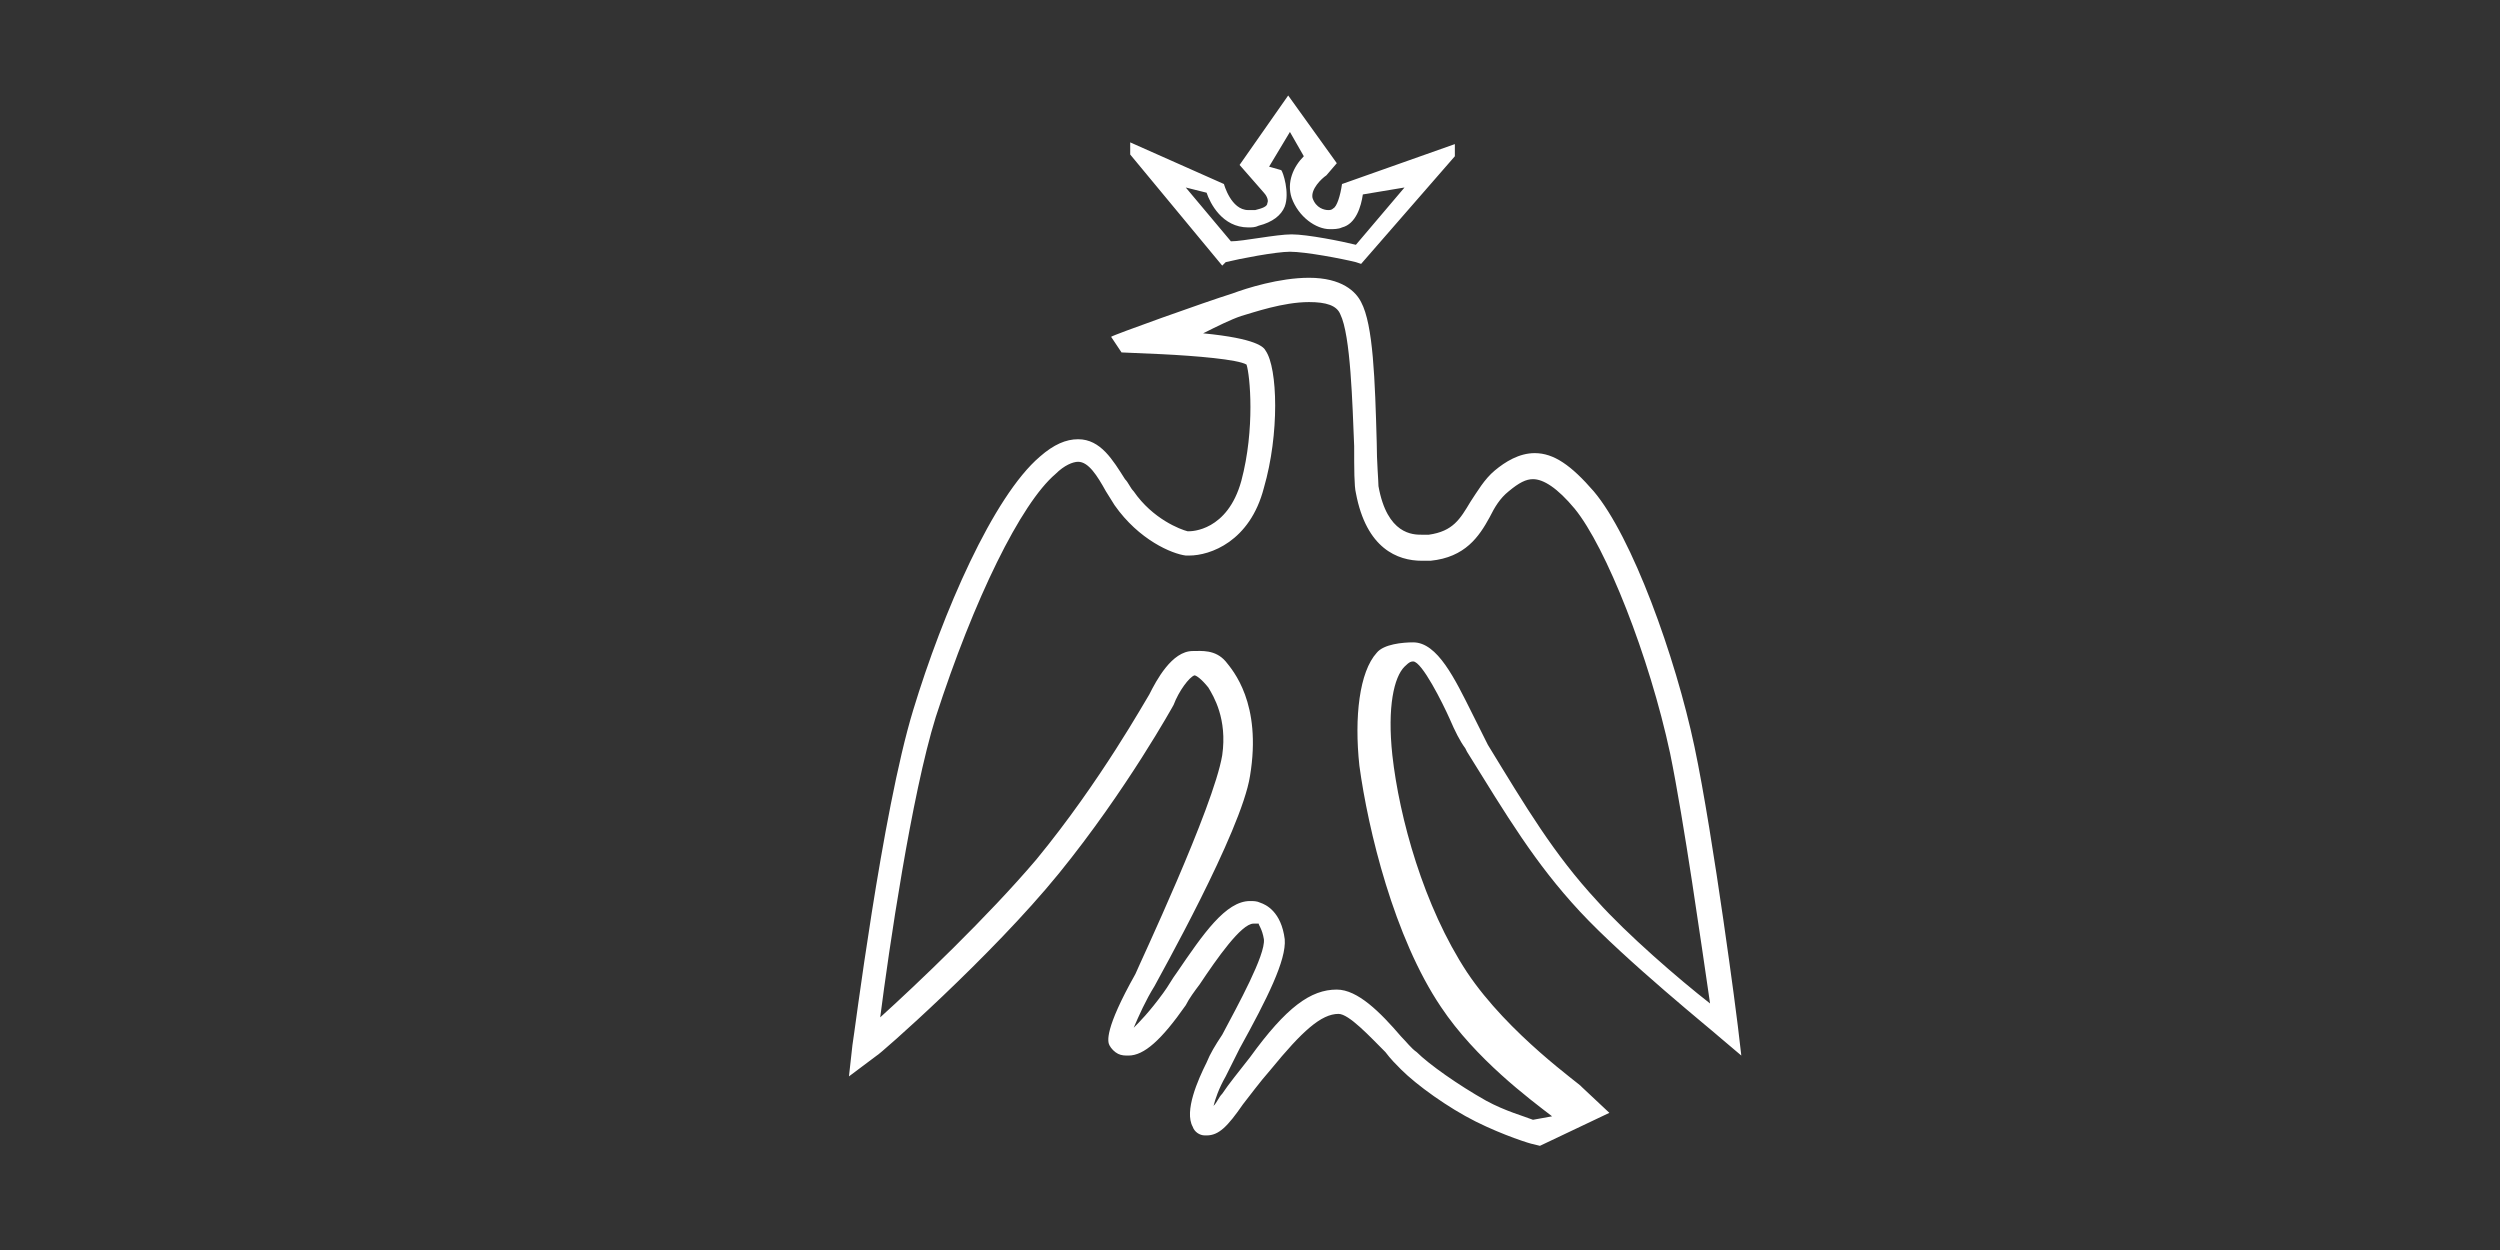 <svg id="Layer_1" xmlns="http://www.w3.org/2000/svg" viewBox="0 0 144 72"><rect x="0" y="0" width="144" height="72" fill="#333333" stroke="none"/><style>.st0{fill:#fff}</style><path id="path14" class="st0" d="M74.4 13.5c.9 0 2.9.4 3.7.6l2.8-3.3-2.4.4c-.1.7-.4 1.7-1.2 1.9-.2.1-.5.1-.7.1-.8 0-1.8-.7-2.2-1.8-.3-.9.1-1.8.7-2.4l-.8-1.4-1.2 2 .7.2c.1.1.5 1.3.2 2.1-.2.5-.7.9-1.5 1.1-.2.1-.4.1-.6.1-1.5 0-2.2-1.4-2.4-2l-1.2-.3 2.6 3.1c.7 0 2.6-.4 3.5-.4zm-4 1.8l-5.3-6.4v-.7l5.4 2.4s.4 1.5 1.4 1.5h.4c.4-.1.7-.2.7-.4.1-.2-.1-.5-.2-.6l-1.4-1.6 2.8-4L77 9.4l-.6.7c-.3.2-.9.8-.8 1.3.2.6.7.7.9.7.1 0 .2 0 .3-.1.2-.1.4-.7.5-1.4l6.5-2.3V9l-5.4 6.2-.3-.1c-.8-.2-2.9-.6-3.8-.6-.8 0-2.9.4-3.7.6l-.2.2"/><path id="path16" class="st0" d="M77 57c1.2 0 2.5 1.3 3.7 2.7.3.3.6.7.9.9.7.7 2.4 1.9 4 2.8 1.1.6 2.2.9 2.7 1.1l1.1-.2C88.1 63.3 85 61 83 58c-2.7-4-4.2-10.2-4.7-13.9-.3-2.8 0-5.4 1-6.5.4-.5 1.5-.6 2.1-.6 1.4 0 2.4 2.1 3.4 4.1l.8 1.6.1.2c2.2 3.6 3.8 6.3 6.3 9 1.7 1.9 4.7 4.5 6.5 5.9-.5-3.4-1.5-10.5-2.3-14.4-1.2-5.6-3.7-11.9-5.5-14.1-1-1.2-1.8-1.7-2.4-1.7-.4 0-.8.2-1.4.7-.5.4-.8.9-1.1 1.5-.6 1.1-1.4 2.3-3.4 2.5h-.5c-1.4 0-3.2-.7-3.8-3.9-.1-.4-.1-1.4-.1-2.7-.1-2.4-.2-6.4-.8-7.6-.2-.5-.8-.7-1.8-.7-1.5 0-3.2.6-3.9.8-.6.2-1.4.6-2.2 1 3.1.3 3.5.8 3.6 1 .7 1 .8 4.8-.1 7.9-.8 3.1-3.1 3.9-4.3 3.9h-.2c-.8-.1-2.7-.9-4.1-2.9-.2-.3-.3-.5-.5-.8-.5-.9-1-1.7-1.6-1.7-.3 0-.8.2-1.3.7-2 1.7-4.7 7.2-6.9 14-1.4 4.5-2.7 13.4-3.2 17.3 2.1-1.9 6.2-5.8 9-9.1 3.7-4.5 6.3-9.2 6.5-9.5.4-.8 1.3-2.5 2.5-2.5.5 0 1.3-.1 1.9.6.4.5 2.1 2.4 1.4 6.6-.5 3.2-5.3 11.7-5.5 12.1-.5.8-.9 1.7-1.2 2.4.3-.3.9-.9 1.7-2 .3-.4.5-.8.8-1.2 1.5-2.2 2.8-4.1 4.2-4.1.2 0 .4 0 .6.1.3.1 1.2.5 1.4 2.1.1 1.2-1 3.4-2.6 6.3l-.8 1.6c-.4.7-.6 1.3-.7 1.7.2-.2.3-.5.5-.7.4-.6.9-1.2 1.6-2.1 2.1-2.9 3.5-3.9 5-3.9zm11.7 9l-.4-.1c-.1 0-1.7-.5-3.3-1.3-1.6-.8-3.4-2.1-4.3-3-.3-.3-.6-.6-.9-1-.9-.9-2.1-2.2-2.7-2.2-1 0-2.1 1-3.9 3.2-.7.8-1.2 1.5-1.6 2-.9 1.3-1.4 1.8-2.1 1.8h-.1c-.3 0-.6-.2-.7-.5-.5-.9.3-2.7.8-3.7.2-.5.5-1 .9-1.6.9-1.7 2.5-4.6 2.4-5.5-.1-.6-.3-.8-.3-.9h-.2-.1c-.7 0-2.1 2-3.1 3.5-.3.4-.6.8-.8 1.2-1.4 2-2.4 2.9-3.3 2.9-.2 0-.4 0-.6-.1-.2-.1-.4-.3-.5-.5-.1-.2-.3-.9 1.5-4.1.2-.5 4.5-9.6 5-12.6.3-2.1-.5-3.4-.8-3.9-.4-.5-.7-.7-.8-.7-.3.1-.9.9-1.2 1.7 0 0-2.7 4.9-6.6 9.7-3.9 4.8-10.4 10.5-10.5 10.5L48.9 62l.2-1.8c.1-.5 1.7-13.4 3.5-19.3 1.7-5.6 4.6-12.3 7.3-14.6.8-.7 1.5-1 2.2-1 1.3 0 2 1.2 2.7 2.3.2.2.3.5.5.7 1.1 1.6 2.7 2.2 3.1 2.3h.1c.1 0 2.2 0 3-2.9.8-3 .5-6.1.3-6.7-.5-.3-2.9-.5-4.9-.6l-2.3-.1-.6-.9c.1-.1 5.4-2 7-2.5.8-.3 2.7-.9 4.4-.9 1.9 0 2.7.8 3 1.4.7 1.3.8 4.5.9 8.1 0 1.1.1 2.2.1 2.5.5 2.8 2 2.8 2.5 2.8h.4c1.4-.2 1.8-.9 2.4-1.9.4-.6.8-1.3 1.4-1.8.6-.5 1.4-1 2.3-1 1.1 0 2.1.7 3.4 2.2 2.2 2.6 4.7 9.5 5.8 14.7 1.1 5.2 2.5 16 2.5 16.1l.2 1.7-1.3-1.1c-.2-.2-5.4-4.4-8-7.2-2.6-2.8-4.2-5.5-6.5-9.2l-.1-.2c-.3-.4-.6-1-.9-1.7-.4-.9-1.6-3.3-2.1-3.3-.1 0-.2 0-.5.3-.6.6-1 2.3-.7 5.1.4 3.6 1.8 8.7 4.3 12.5 2.4 3.6 6.6 6.5 6.6 6.6l1.6 1.5-4 1.9"/></svg>